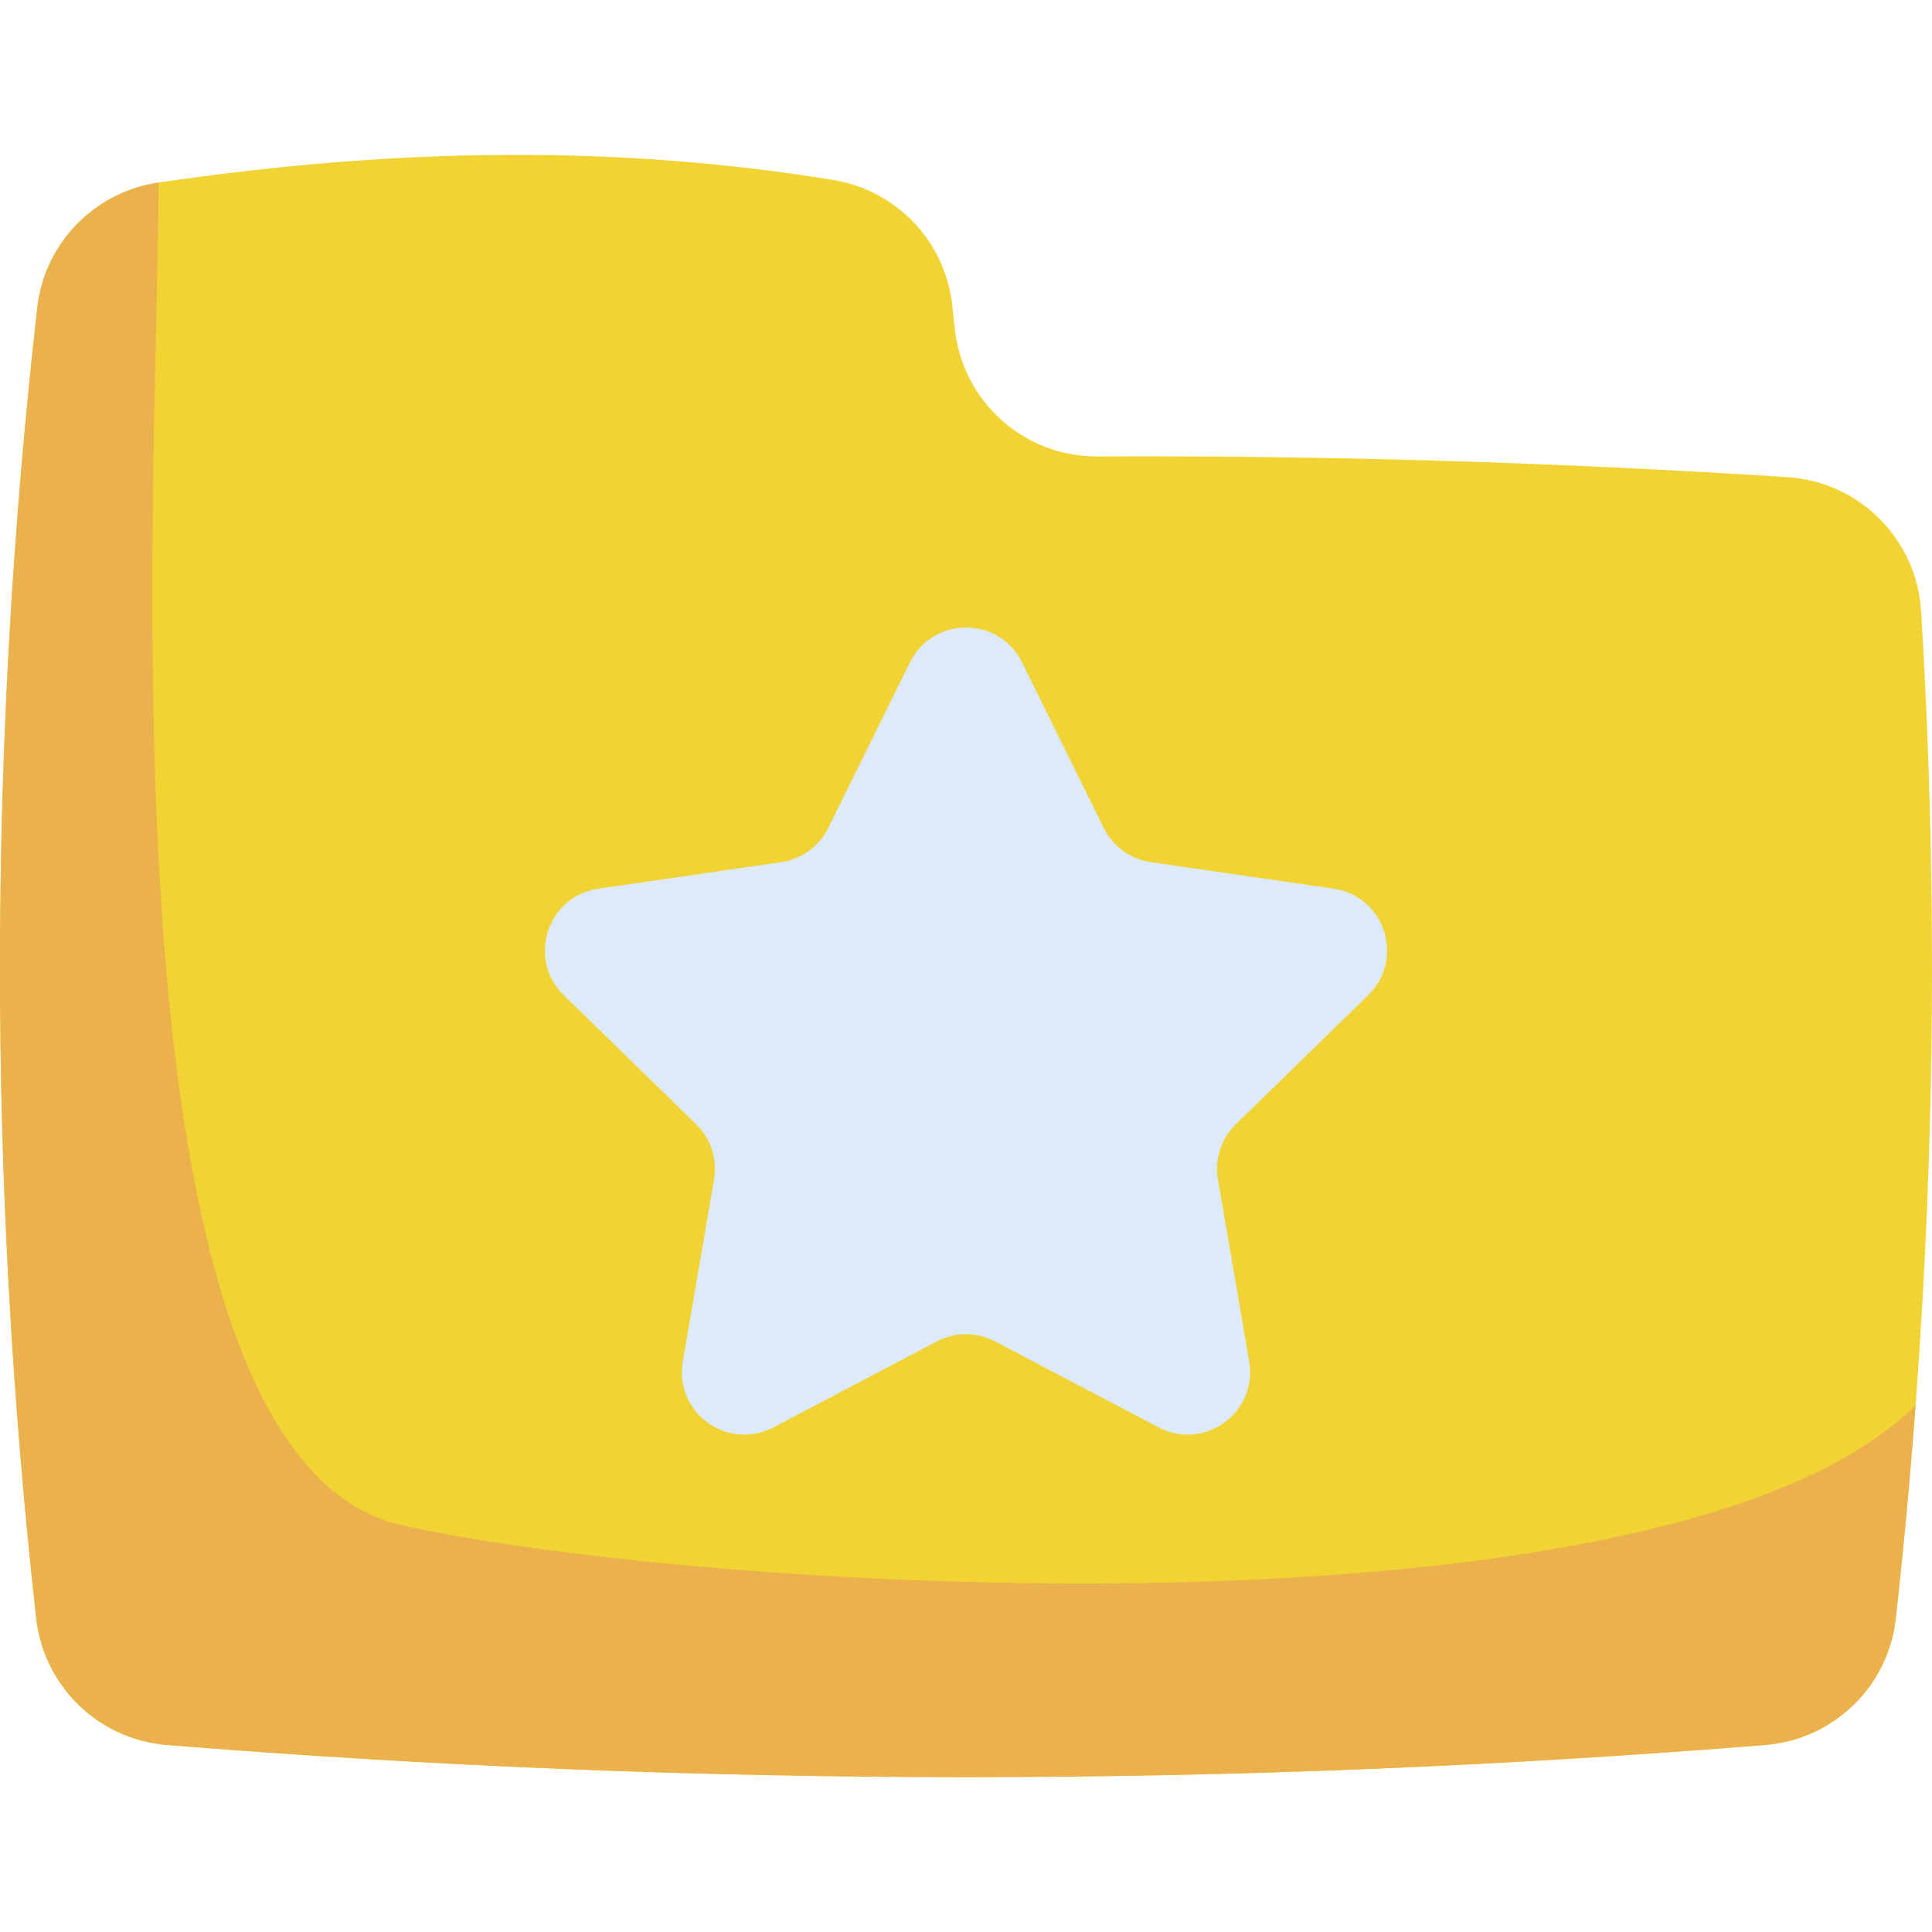 <svg id="Capa_1" enable-background="new 0 0 512 512" height="512" viewBox="0 0 512 512" width="512" xmlns="http://www.w3.org/2000/svg"><g><g><path d="m507.658 372.368-.01.01c-1.401 18.883-3.163 37.756-5.264 56.64-1.999 17.987-16.565 31.977-34.604 33.419-141.177 11.363-282.375 11.363-423.553 0-18.131-1.453-32.626-15.576-34.635-33.646-12.888-115.762-12.785-231.525.288-347.287 1.926-17.039 15.154-30.628 32.121-33.121 64.912-9.56 123.056-9.787 178.882-.67 16.679 2.72 29.546 16.226 31.441 33.007.247 2.174.484 4.347.721 6.521 2.102 19.265 18.409 33.821 37.787 33.728 60.977-.288 121.954 1.545 182.931 5.491 19.059 1.236 34.192 16.473 35.356 35.542 4.277 70.126 3.793 140.241-1.461 210.366z" fill="#f1d333"/><path d="m507.648 372.378c-1.401 18.883-3.163 37.756-5.264 56.64-1.999 17.987-16.565 31.977-34.604 33.419-141.177 11.363-282.375 11.363-423.553 0-18.131-1.453-32.626-15.576-34.635-33.646-12.888-115.762-12.785-231.525.288-347.287 1.926-17.039 15.154-30.628 32.121-33.121 0 77.975-17.894 337.758 64.675 355.879 82.56 18.122 336.471 32.585 400.972-31.884z" fill="#eab14d"/></g><g><path d="m270.85 175.529 21.659 43.886c2.412 4.887 7.074 8.275 12.468 9.058l48.431 7.037c13.582 1.974 19.005 18.664 9.177 28.244l-35.045 34.161c-3.903 3.804-5.684 9.285-4.762 14.657l8.273 48.236c2.32 13.527-11.878 23.843-24.026 17.456l-43.318-22.774c-4.824-2.536-10.587-2.536-15.411 0l-43.318 22.774c-12.148 6.387-26.346-3.929-24.026-17.456l8.273-48.236c.921-5.372-.86-10.853-4.762-14.657l-35.045-34.161c-9.828-9.58-4.405-26.271 9.177-28.244l48.431-7.037c5.393-.784 10.056-4.171 12.468-9.058l21.659-43.886c6.074-12.307 23.623-12.307 29.697 0z" fill="#ddeafb"/></g></g></svg>